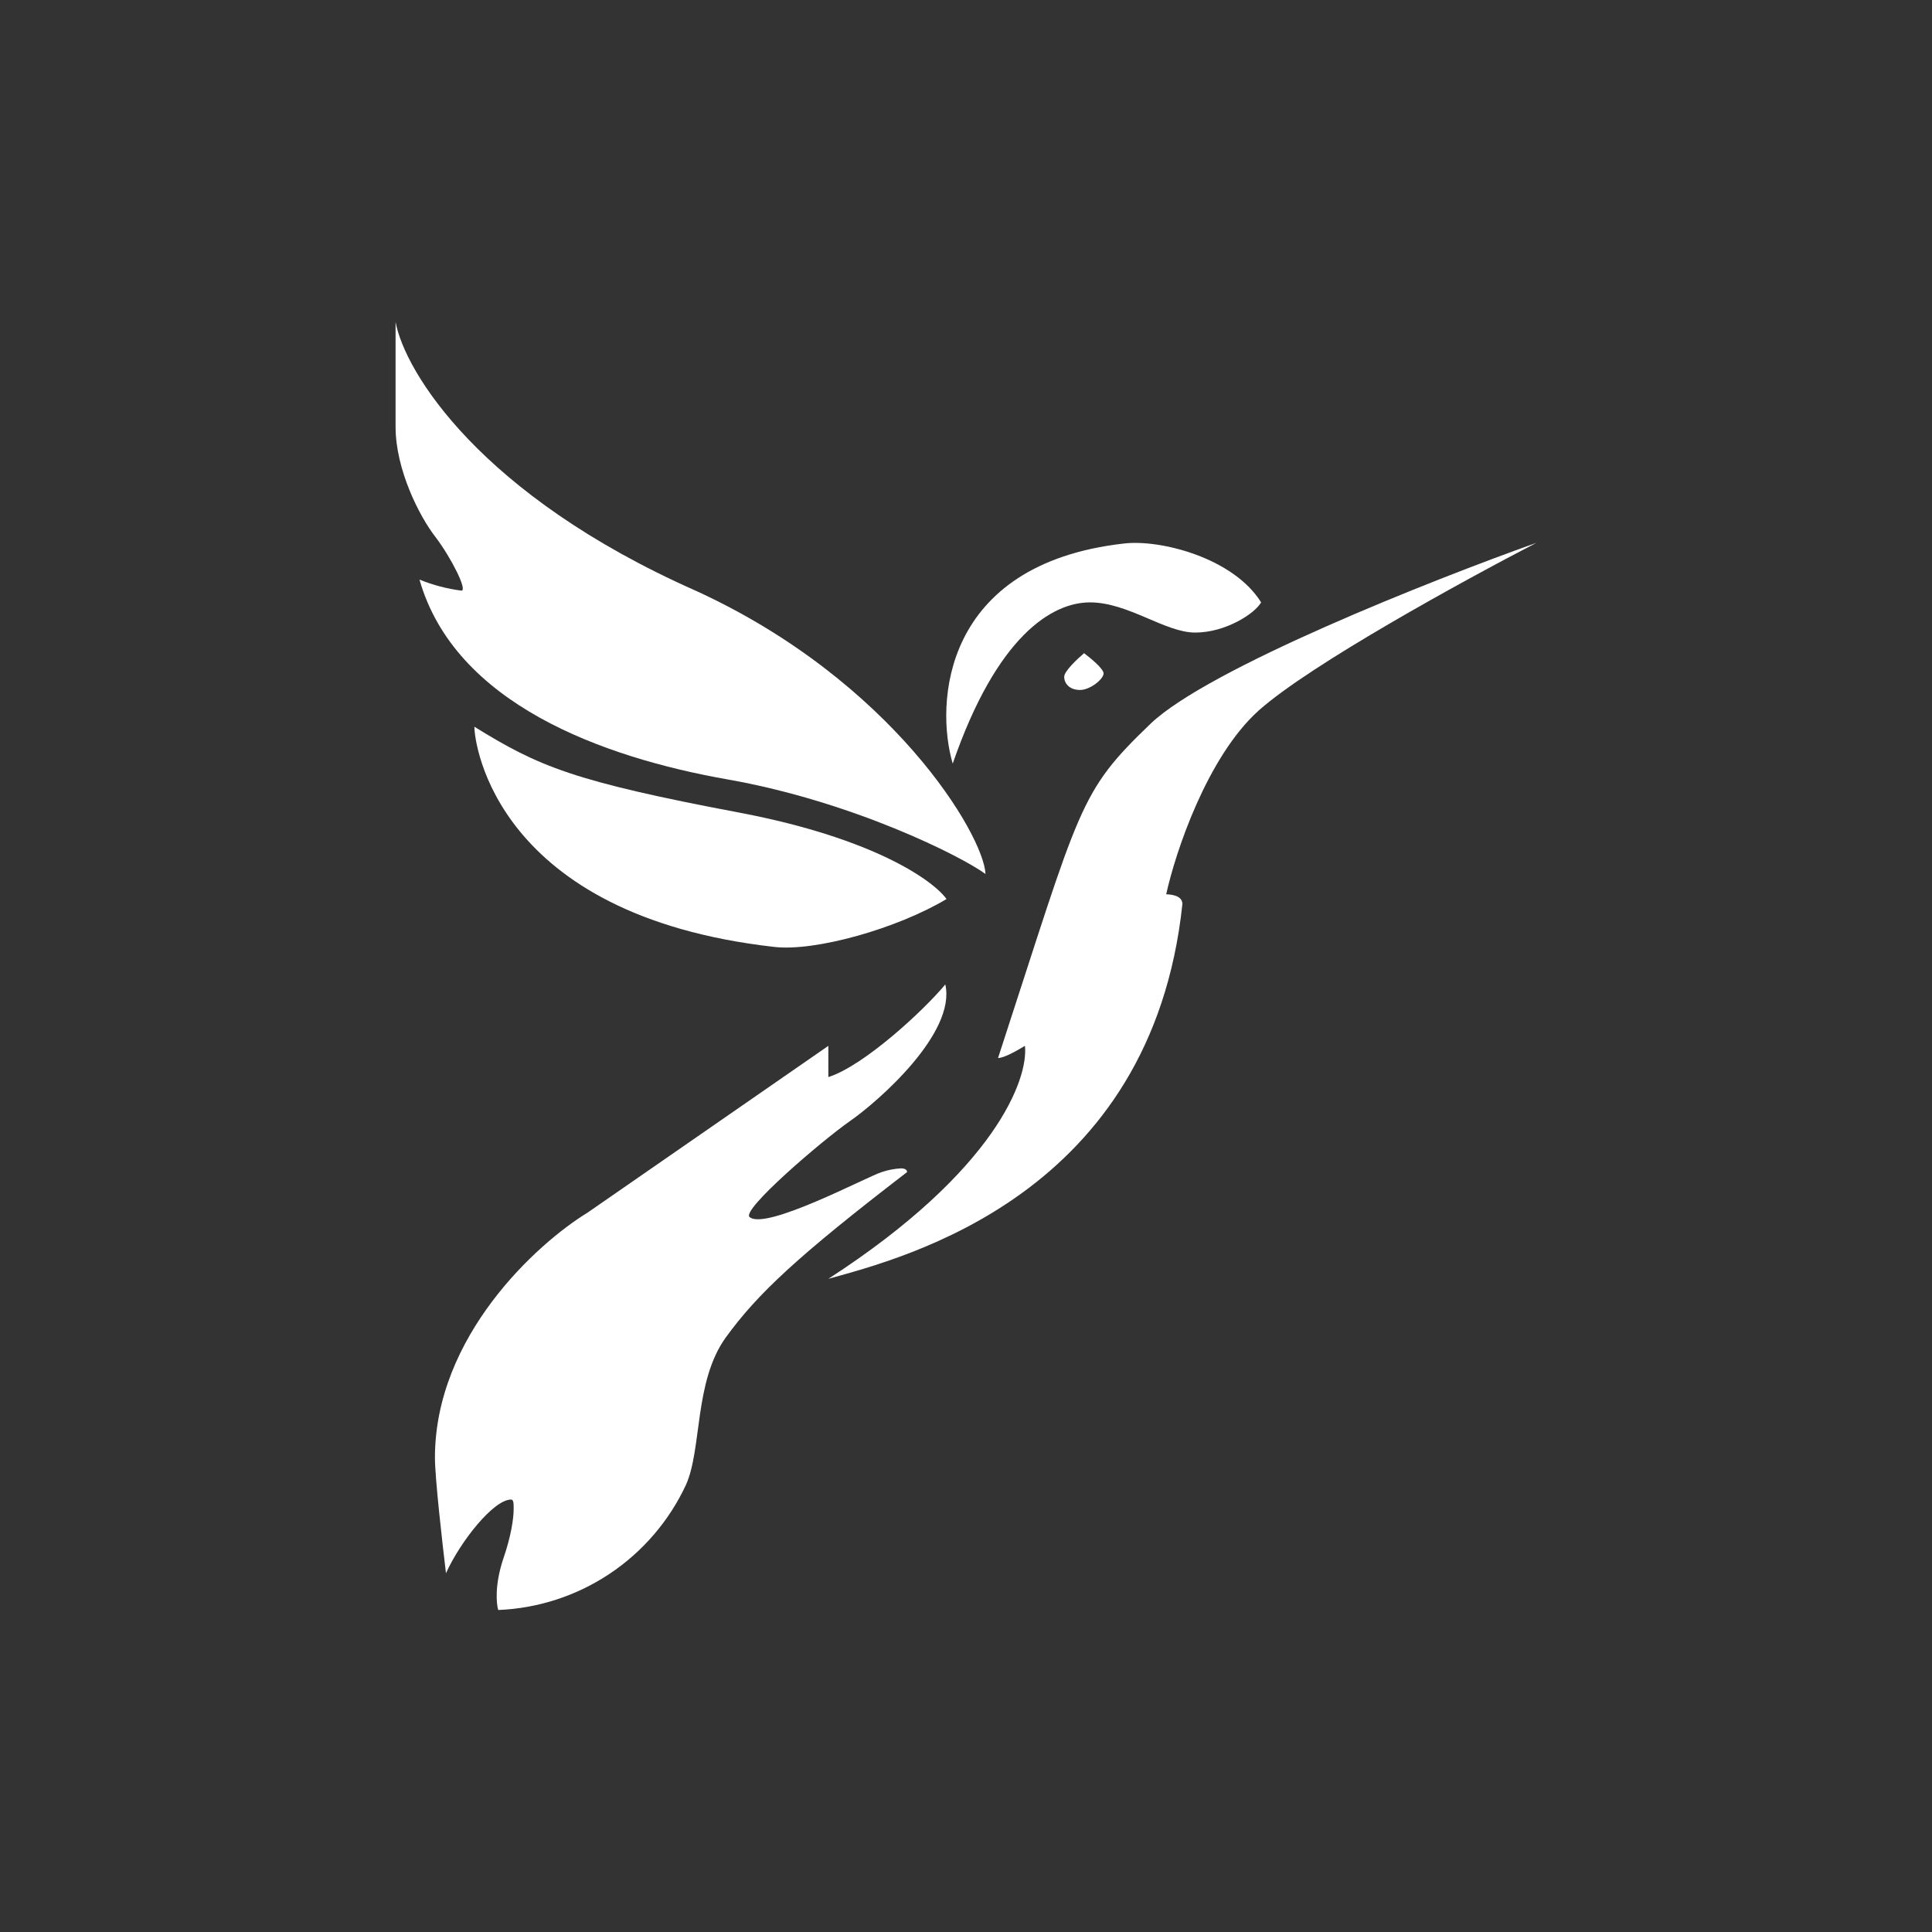 <svg width="24" height="24" viewBox="0 0 24 24" fill="none" xmlns="http://www.w3.org/2000/svg">
<rect x="0" y="0" width="24" height="24" fill="#333333" stroke="none"/>
<path d="M14.295 8.988C15.017 8.302 17.788 7.205 19.086 6.743C18.204 7.2 16.279 8.252 15.634 8.828C14.995 9.404 14.601 10.588 14.487 11.109C14.601 11.113 14.688 11.145 14.688 11.232C14.304 14.844 11.246 15.621 10.29 15.886C12.375 14.537 12.777 13.395 12.732 12.992C12.64 13.047 12.476 13.143 12.398 13.143C13.431 9.98 13.395 9.852 14.295 8.988Z" fill="white"/>
<path d="M13.96 6.752C11.702 7.008 11.616 8.745 11.835 9.486C12.383 7.899 13.069 7.483 13.54 7.483C14.015 7.483 14.473 7.858 14.847 7.858C15.227 7.858 15.588 7.621 15.666 7.483C15.323 6.93 14.413 6.697 13.96 6.752Z" fill="white"/>
<path d="M13.22 8.407C13.22 8.338 13.385 8.183 13.467 8.114C13.545 8.174 13.709 8.306 13.709 8.366C13.709 8.434 13.545 8.571 13.417 8.571C13.284 8.571 13.22 8.489 13.22 8.407Z" fill="white"/>
<path d="M8.64 7.337C5.961 6.149 5.028 4.617 4.914 4V5.303C4.914 5.833 5.211 6.418 5.412 6.674C5.609 6.935 5.81 7.337 5.732 7.337C5.553 7.314 5.378 7.268 5.211 7.2C5.65 8.741 7.483 9.408 9.037 9.682C10.592 9.956 11.945 10.638 12.242 10.857C12.224 10.382 11.09 8.457 8.64 7.337Z" fill="white"/>
<path d="M9.202 10.098C10.871 10.418 11.598 10.944 11.758 11.168C11.15 11.533 10.121 11.826 9.609 11.762C6.162 11.369 5.893 9.243 5.893 9.028C6.693 9.522 7.118 9.705 9.202 10.098Z" fill="white"/>
<path d="M10.29 13.38C10.733 13.239 11.474 12.553 11.743 12.229C11.88 12.832 10.911 13.682 10.555 13.929C10.203 14.176 9.211 15.026 9.311 15.118C9.508 15.291 10.774 14.615 10.953 14.56C11.029 14.534 11.109 14.519 11.19 14.514C11.236 14.514 11.268 14.528 11.268 14.56C9.906 15.607 9.412 16.069 9.014 16.617C8.621 17.166 8.722 17.998 8.521 18.446C8.312 18.894 7.984 19.276 7.573 19.55C7.162 19.824 6.683 19.98 6.189 20C6.166 19.922 6.143 19.689 6.253 19.36C6.345 19.095 6.381 18.871 6.381 18.743C6.381 18.679 6.381 18.628 6.349 18.628C6.13 18.628 5.718 19.15 5.54 19.543C5.494 19.159 5.403 18.359 5.403 18.108C5.403 16.604 6.665 15.451 7.3 15.063L10.29 12.992V13.38Z" fill="white"/>
</svg>
